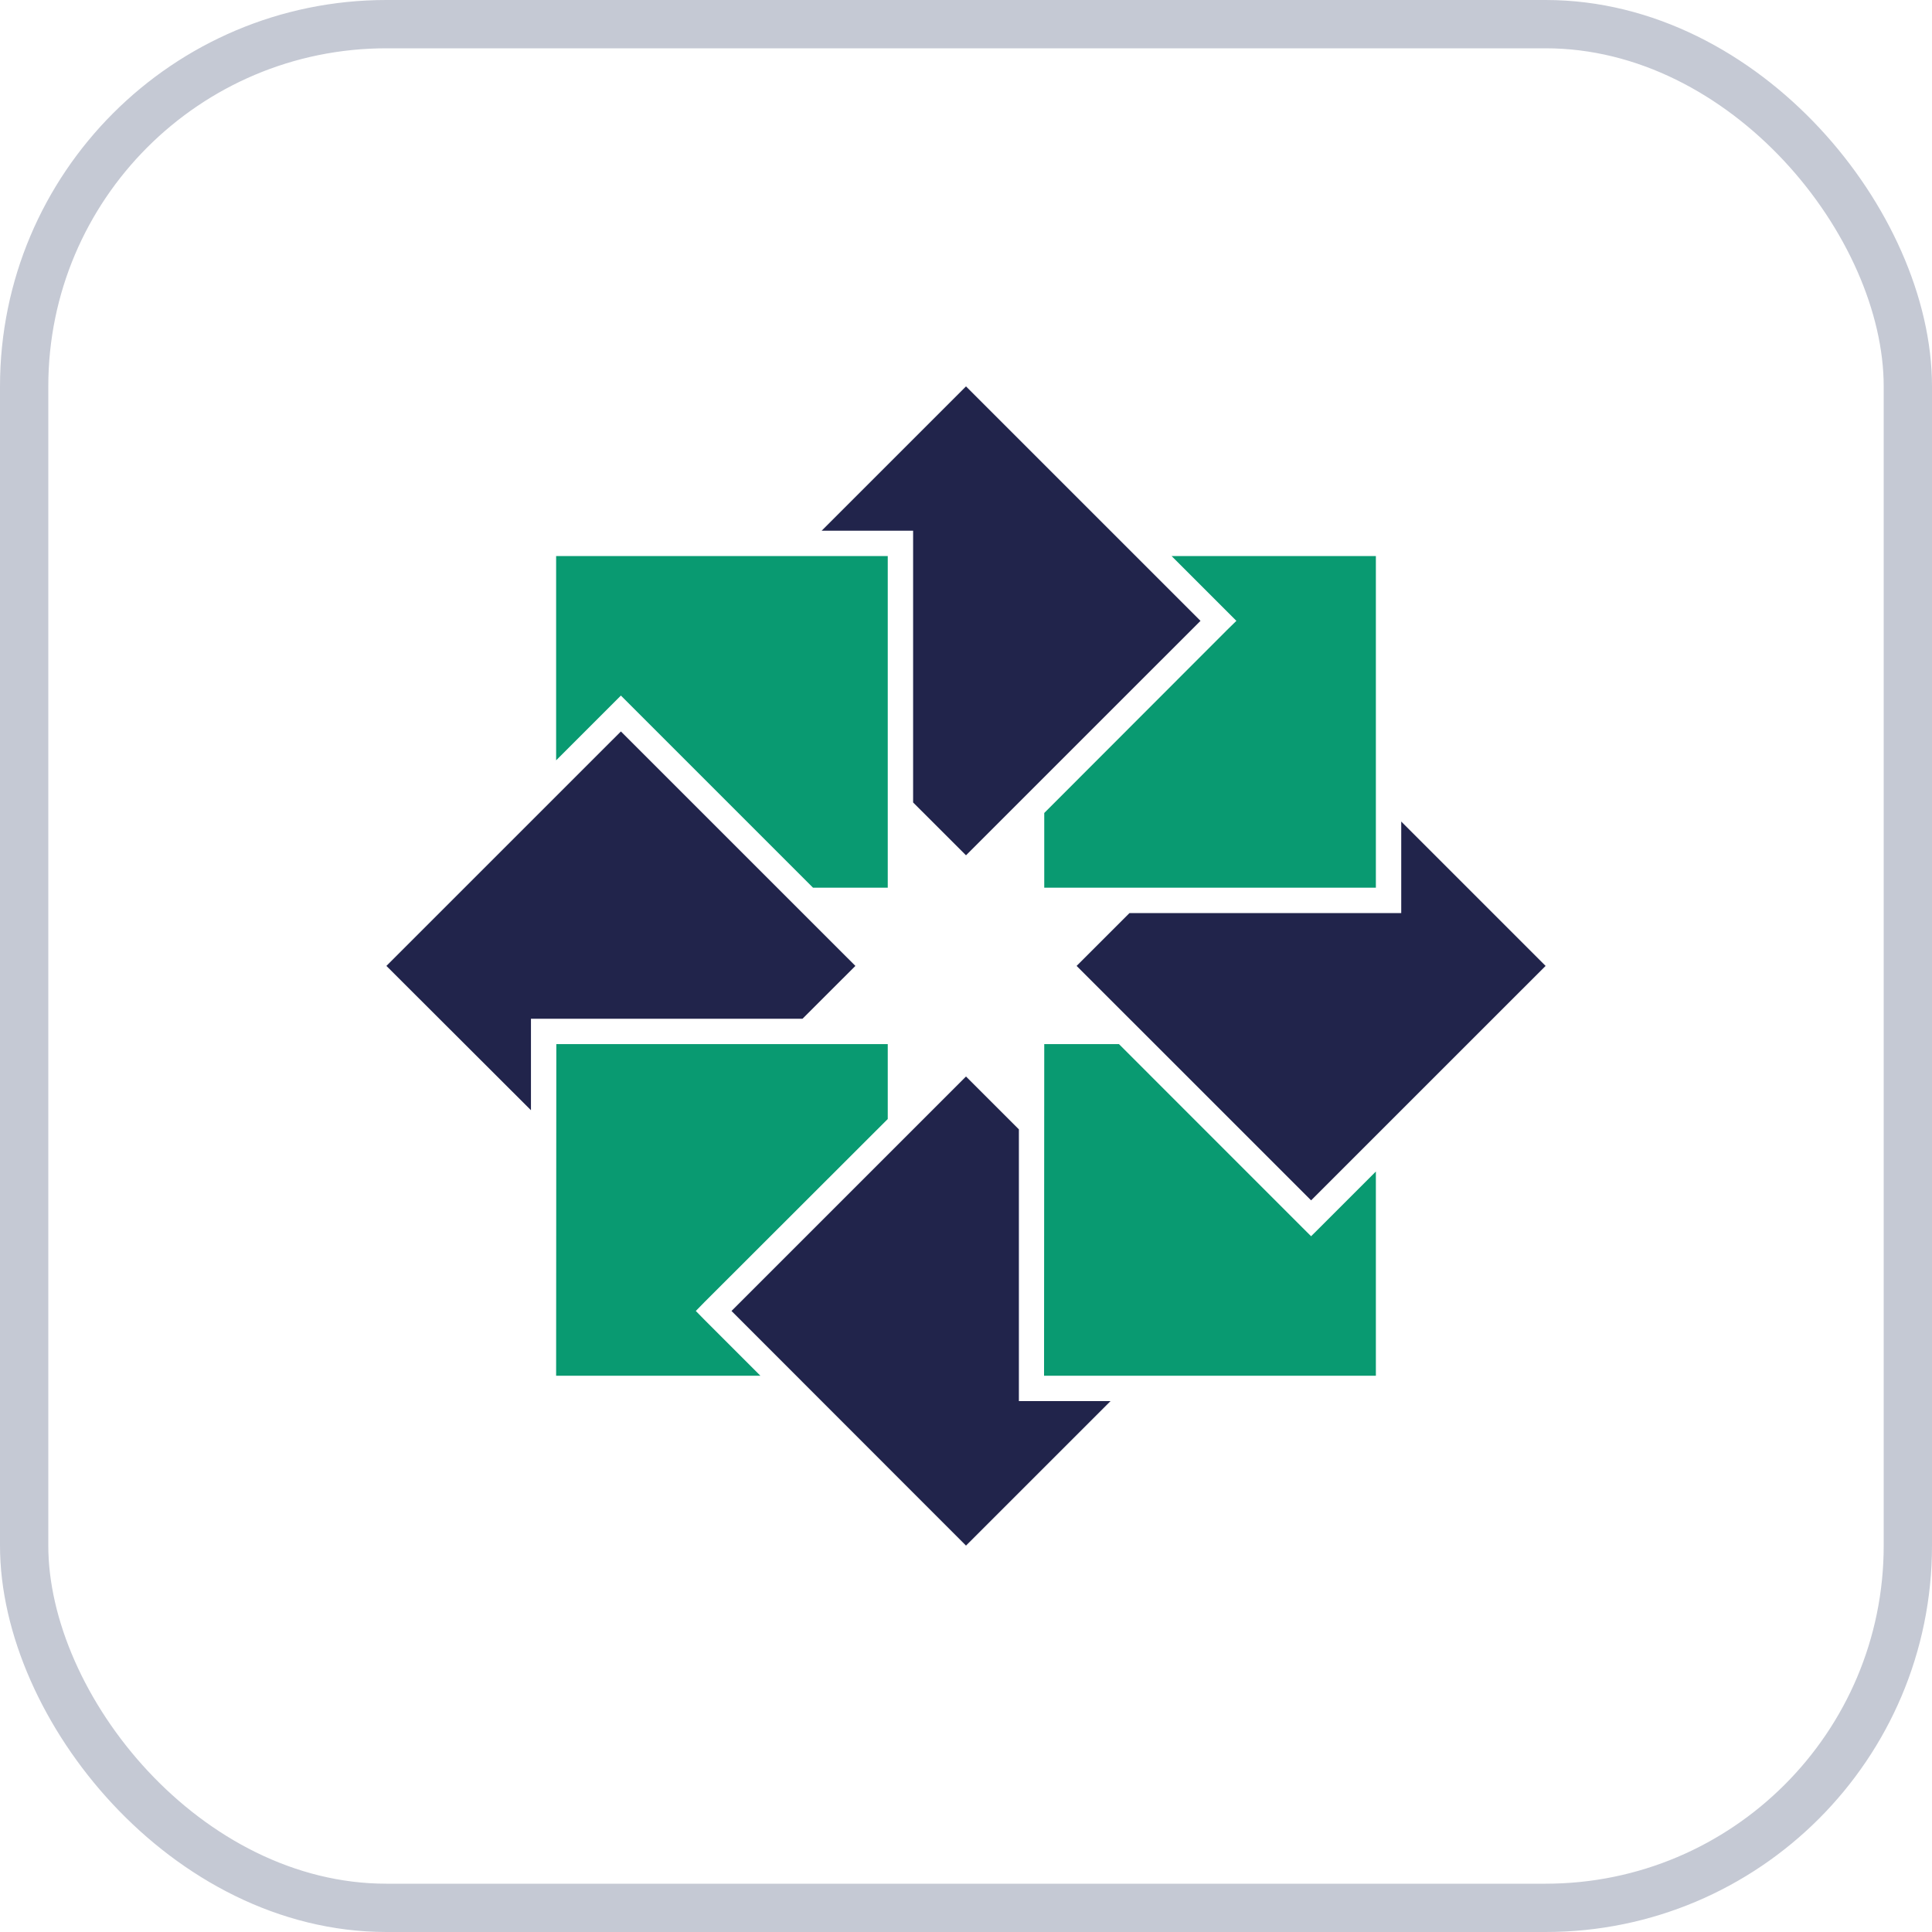 <svg width="40" height="40" viewBox="0 0 40 40" fill="none" xmlns="http://www.w3.org/2000/svg">
<g clip-path="url(#clip0_0_810)">
<path d="M24.257 11.513L28.486 11.513L28.486 18.379L21.62 18.379L21.62 16.832L25.408 13.04L25.598 12.854L24.257 11.513Z" fill="#099A71"/>
<path d="M20 8L24.855 12.854L20 17.708L18.905 16.614L18.905 10.988L17.011 10.988L20 8Z" fill="#21244B"/>
<path d="M11.514 11.513L11.514 15.742L12.669 14.587L12.855 14.401L16.833 18.379L18.38 18.379L18.38 11.513L11.514 11.513Z" fill="#099A71"/>
<path d="M8 19.998L12.855 15.144L17.71 19.998L16.615 21.092L10.993 21.092L10.993 22.986L8 19.998Z" fill="#21244B"/>
<path d="M11.514 28.483L11.518 21.617L18.38 21.617L18.38 23.168L14.588 26.956L14.406 27.142L14.588 27.328L15.743 28.483L11.514 28.483Z" fill="#099A71"/>
<path d="M20 32L15.145 27.142L20 22.288L21.095 23.382L21.095 29.008L22.993 29.008L20 32Z" fill="#21244B"/>
<path d="M28.486 28.483L21.616 28.483L21.62 21.617L23.167 21.617L26.959 25.41L27.145 25.595L27.331 25.41L28.486 24.255L28.486 28.483Z" fill="#099A71"/>
<path d="M27.145 24.852L22.29 19.998L23.385 18.904L29.011 18.904L29.011 17.009L32 19.998L27.145 24.852Z" fill="#21244B"/>
</g>
<rect x="0.5" y="0.5" width="39" height="39" rx="7.5" stroke="#C5C9D4"/>
<defs>
<clipPath id="clip0_0_810">
<rect width="24" height="24" fill="white" transform="translate(8 8)"/>
</clipPath>
</defs>
</svg>
